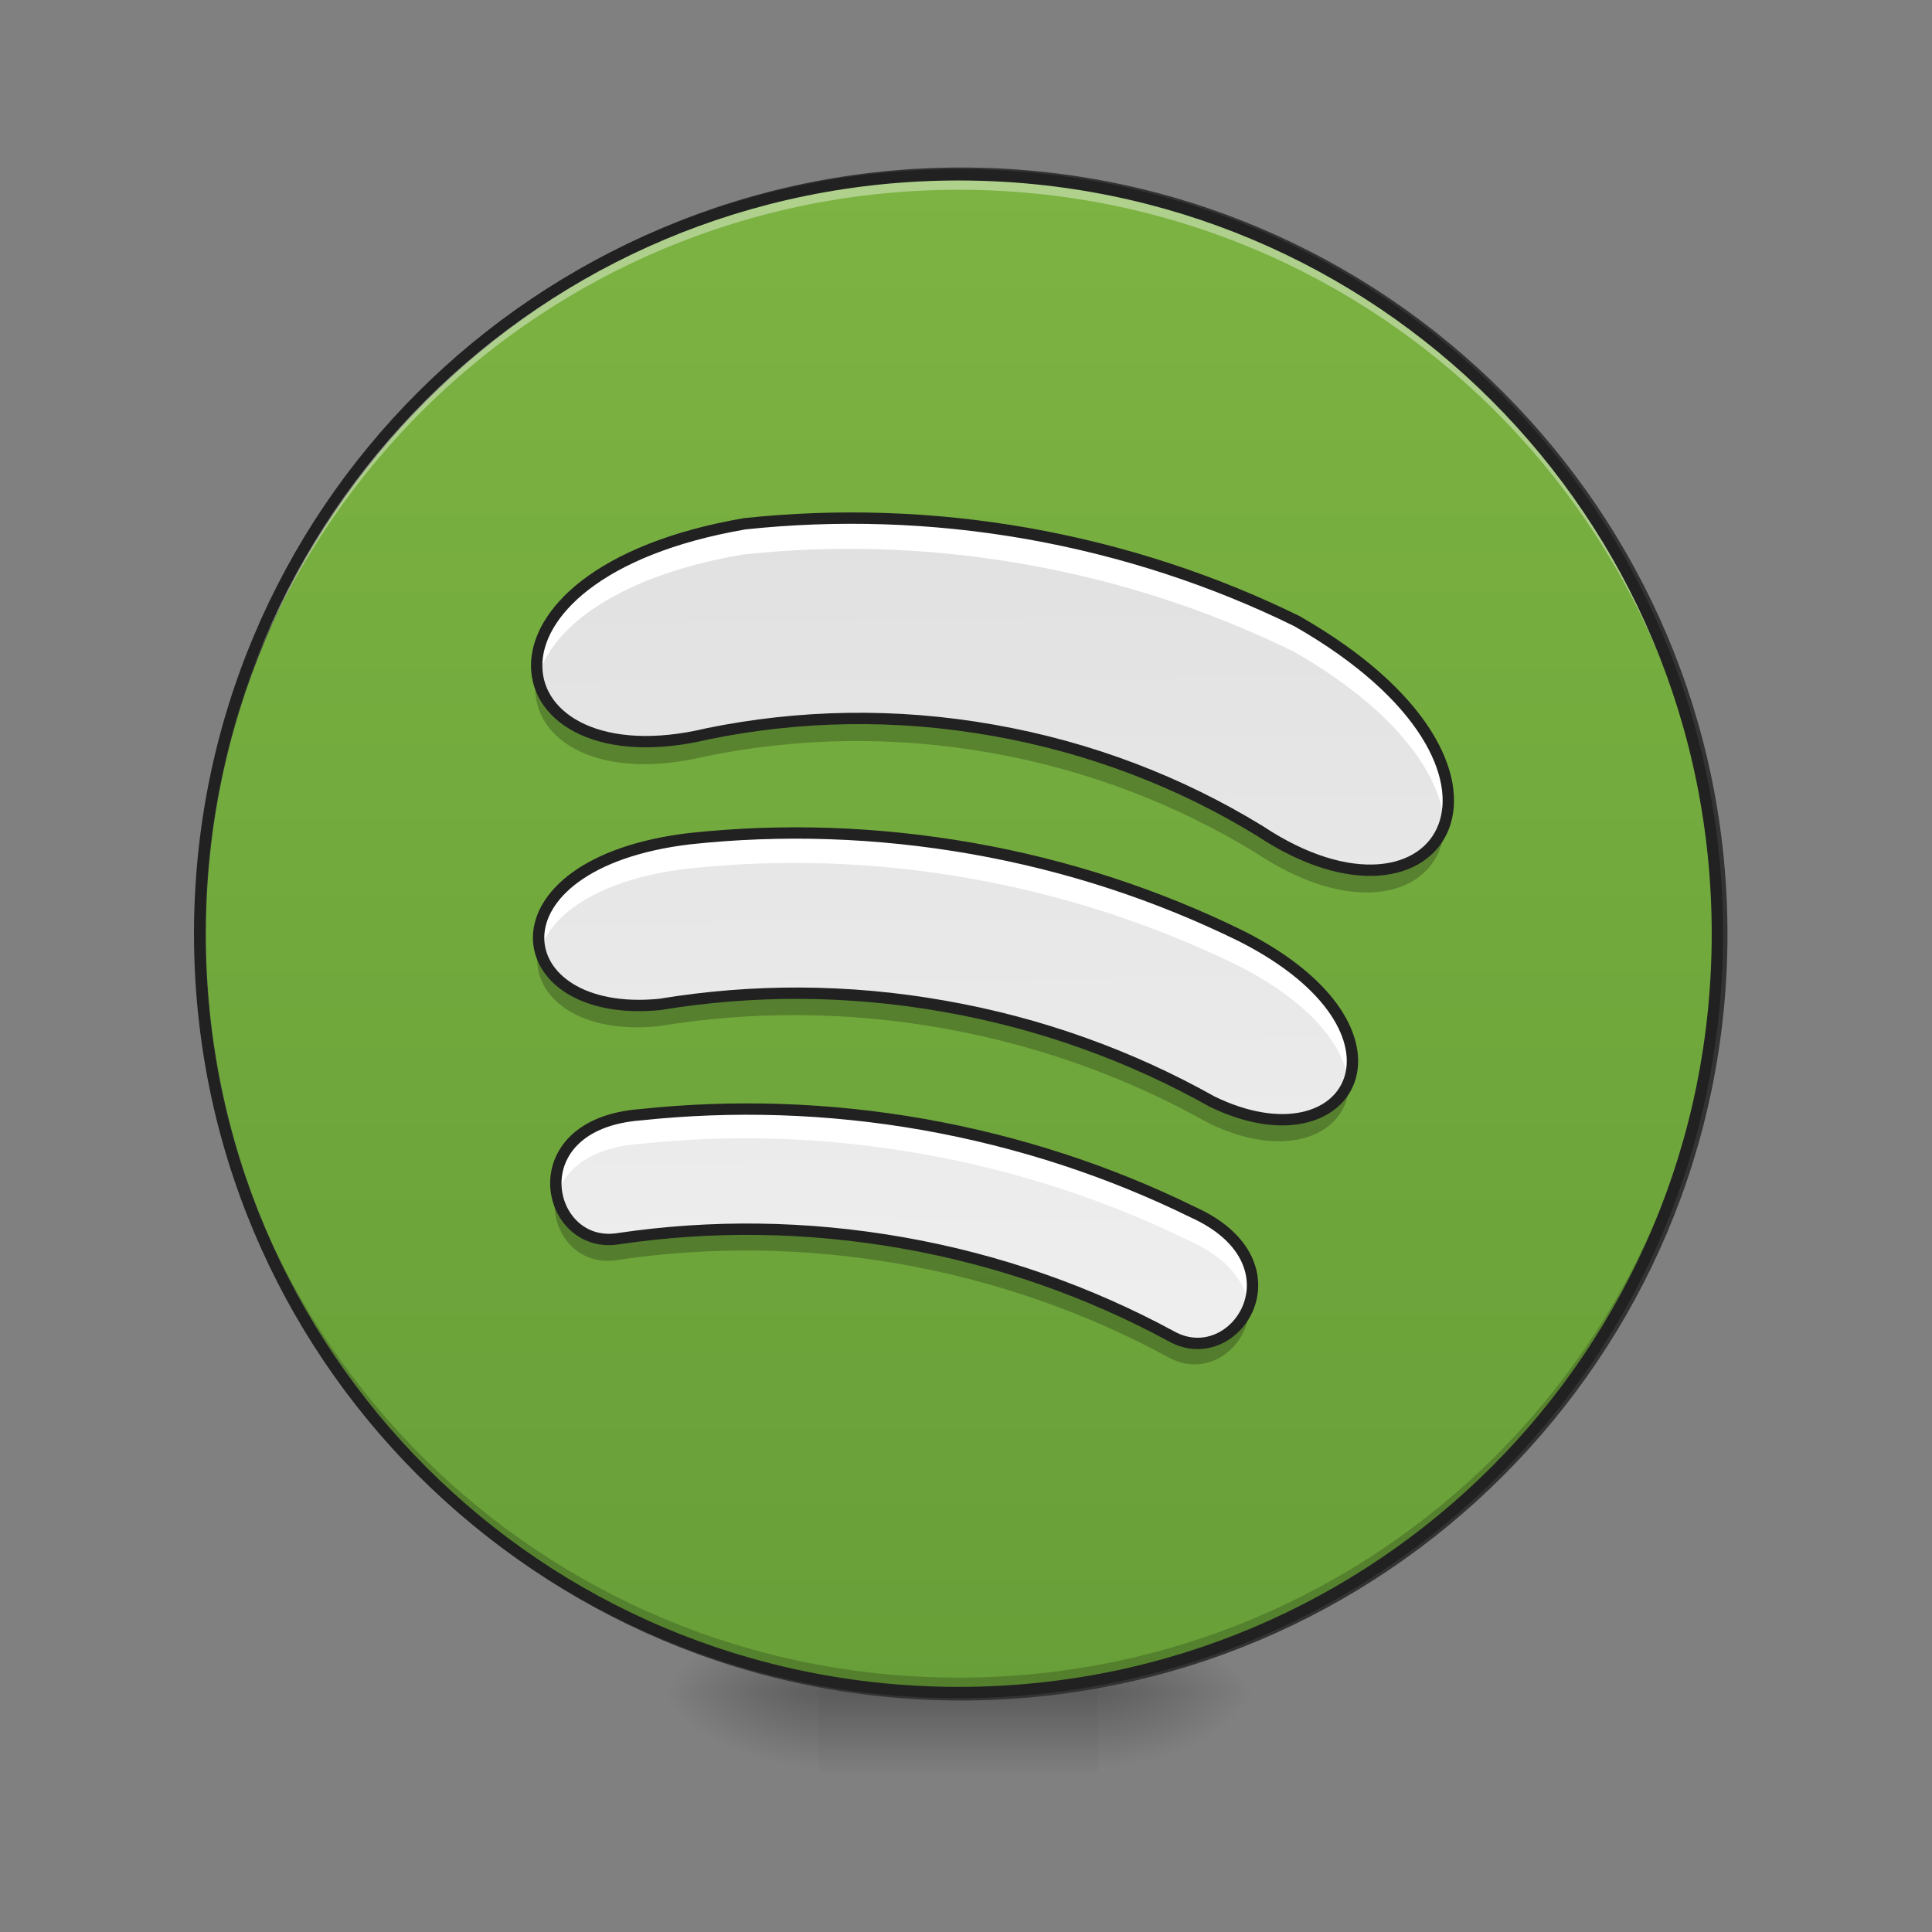 <?xml version="1.0" encoding="UTF-8"?>
<svg xmlns="http://www.w3.org/2000/svg" xmlns:xlink="http://www.w3.org/1999/xlink" width="48px" height="48px" viewBox="0 0 48 48" version="1.1">
<rect x="0" y="0" width="48" height="48" fill="#808080" stroke="none"/>
<defs>
<radialGradient id="radial0" gradientUnits="userSpaceOnUse" cx="450.909" cy="189.579" fx="450.909" fy="189.579" r="21.167" gradientTransform="matrix(0,-0.117,-0.211,-0,66.785,95.393)">
<stop offset="0" style="stop-color:rgb(0%,0%,0%);stop-opacity:0.314;"/>
<stop offset="0.222" style="stop-color:rgb(0%,0%,0%);stop-opacity:0.275;"/>
<stop offset="1" style="stop-color:rgb(0%,0%,0%);stop-opacity:0;"/>
</radialGradient>
<radialGradient id="radial1" gradientUnits="userSpaceOnUse" cx="450.909" cy="189.579" fx="450.909" fy="189.579" r="21.167" gradientTransform="matrix(-0,0.117,0.211,0,-19.155,-11.291)">
<stop offset="0" style="stop-color:rgb(0%,0%,0%);stop-opacity:0.314;"/>
<stop offset="0.222" style="stop-color:rgb(0%,0%,0%);stop-opacity:0.275;"/>
<stop offset="1" style="stop-color:rgb(0%,0%,0%);stop-opacity:0;"/>
</radialGradient>
<radialGradient id="radial2" gradientUnits="userSpaceOnUse" cx="450.909" cy="189.579" fx="450.909" fy="189.579" r="21.167" gradientTransform="matrix(-0,-0.117,0.211,-0,-19.155,95.393)">
<stop offset="0" style="stop-color:rgb(0%,0%,0%);stop-opacity:0.314;"/>
<stop offset="0.222" style="stop-color:rgb(0%,0%,0%);stop-opacity:0.275;"/>
<stop offset="1" style="stop-color:rgb(0%,0%,0%);stop-opacity:0;"/>
</radialGradient>
<radialGradient id="radial3" gradientUnits="userSpaceOnUse" cx="450.909" cy="189.579" fx="450.909" fy="189.579" r="21.167" gradientTransform="matrix(0,0.117,-0.211,0,66.785,-11.291)">
<stop offset="0" style="stop-color:rgb(0%,0%,0%);stop-opacity:0.314;"/>
<stop offset="0.222" style="stop-color:rgb(0%,0%,0%);stop-opacity:0.275;"/>
<stop offset="1" style="stop-color:rgb(0%,0%,0%);stop-opacity:0;"/>
</radialGradient>
<linearGradient id="linear0" gradientUnits="userSpaceOnUse" x1="255.323" y1="233.5" x2="255.323" y2="254.667" gradientTransform="matrix(0.02,0,0,0.094,18.698,20.158)">
<stop offset="0" style="stop-color:rgb(0%,0%,0%);stop-opacity:0.275;"/>
<stop offset="1" style="stop-color:rgb(0%,0%,0%);stop-opacity:0;"/>
</linearGradient>
<linearGradient id="linear1" gradientUnits="userSpaceOnUse" x1="254" y1="-168.667" x2="254" y2="233.5" gradientTransform="matrix(1,0,0,1,0,0)">
<stop offset="0" style="stop-color:rgb(48.627%,70.196%,25.882%);stop-opacity:1;"/>
<stop offset="1" style="stop-color:rgb(40.784%,62.353%,21.961%);stop-opacity:1;"/>
</linearGradient>
<linearGradient id="linear2" gradientUnits="userSpaceOnUse" x1="886.38" y1="502.119" x2="1035.718" y2="1349.053" gradientTransform="matrix(0.024,0.004,-0.004,0.024,4.323,-3.947)">
<stop offset="0" style="stop-color:rgb(87.843%,87.843%,87.843%);stop-opacity:1;"/>
<stop offset="1" style="stop-color:rgb(93.333%,93.333%,93.333%);stop-opacity:1;"/>
</linearGradient>
</defs>
<g id="surface1">
<path style=" stroke:none;fill-rule:nonzero;fill:url(#radial0);" d="M 27.289 42.051 L 31.258 42.051 L 31.258 40.066 L 27.289 40.066 Z M 27.289 42.051 "/>
<path style=" stroke:none;fill-rule:nonzero;fill:url(#radial1);" d="M 20.34 42.051 L 16.371 42.051 L 16.371 44.035 L 20.34 44.035 Z M 20.34 42.051 "/>
<path style=" stroke:none;fill-rule:nonzero;fill:url(#radial2);" d="M 20.34 42.051 L 16.371 42.051 L 16.371 40.066 L 20.34 40.066 Z M 20.34 42.051 "/>
<path style=" stroke:none;fill-rule:nonzero;fill:url(#radial3);" d="M 27.289 42.051 L 31.258 42.051 L 31.258 44.035 L 27.289 44.035 Z M 27.289 42.051 "/>
<path style=" stroke:none;fill-rule:nonzero;fill:url(#linear0);" d="M 20.34 41.555 L 27.289 41.555 L 27.289 44.035 L 20.34 44.035 Z M 20.34 41.555 "/>
<path style="fill-rule:nonzero;fill:url(#linear1);stroke-width:3;stroke-linecap:round;stroke-linejoin:miter;stroke:rgb(20%,20%,20%);stroke-opacity:1;stroke-miterlimit:4;" d="M 254.017 -168.671 C 365.048 -168.671 455.082 -78.638 455.082 32.435 C 455.082 143.466 365.048 233.499 254.017 233.499 C 142.945 233.499 52.912 143.466 52.912 32.435 C 52.912 -78.638 142.945 -168.671 254.017 -168.671 Z M 254.017 -168.671 " transform="matrix(0.094,0,0,0.094,0,20.158)"/>
<path style=" stroke:none;fill-rule:nonzero;fill:rgb(0%,0%,0%);fill-opacity:0.196;" d="M 23.816 42.051 C 13.371 42.051 4.961 33.641 4.961 23.199 C 4.961 23.137 4.961 23.074 4.961 23.012 C 5.062 33.371 13.434 41.68 23.816 41.68 C 34.199 41.68 42.57 33.371 42.668 23.012 C 42.668 23.074 42.668 23.137 42.668 23.199 C 42.668 33.641 34.258 42.051 23.816 42.051 Z M 23.816 42.051 "/>
<path style=" stroke:none;fill-rule:nonzero;fill:rgb(100%,100%,100%);fill-opacity:0.392;" d="M 23.816 4.344 C 13.371 4.344 4.961 12.754 4.961 23.199 C 4.961 23.258 4.961 23.32 4.961 23.383 C 5.062 13.023 13.434 4.715 23.816 4.715 C 34.199 4.715 42.57 13.023 42.668 23.383 C 42.668 23.32 42.668 23.258 42.668 23.199 C 42.668 12.754 34.258 4.344 23.816 4.344 Z M 23.816 4.344 "/>
<path style=" stroke:none;fill-rule:nonzero;fill:rgb(12.941%,12.941%,12.941%);fill-opacity:1;" d="M 23.816 4.203 C 13.293 4.203 4.82 12.676 4.82 23.199 C 4.82 33.719 13.293 42.191 23.816 42.191 C 34.336 42.191 42.809 33.719 42.809 23.199 C 42.809 12.676 34.336 4.203 23.816 4.203 Z M 23.816 4.484 C 34.184 4.484 42.527 12.828 42.527 23.199 C 42.527 33.566 34.184 41.91 23.816 41.91 C 13.445 41.91 5.102 33.566 5.102 23.199 C 5.102 12.828 13.445 4.484 23.816 4.484 Z M 23.816 4.484 "/>
<path style=" stroke:none;fill-rule:nonzero;fill:url(#linear2);" d="M 25.469 13.273 C 23.094 12.855 20.738 12.789 18.457 13.031 C 11.184 14.281 12.281 19.5 17.543 18.234 C 19.805 17.773 22.191 17.719 24.609 18.148 C 27.027 18.574 29.254 19.438 31.223 20.645 C 35.734 23.637 38.547 19.105 32.141 15.445 C 30.082 14.434 27.844 13.695 25.469 13.273 Z M 24.094 21.078 C 21.715 20.66 19.363 20.59 17.082 20.836 C 11.934 21.453 12.512 25.332 16.359 24.941 C 18.629 24.566 21.004 24.562 23.402 24.988 C 25.805 25.41 28.035 26.227 30.039 27.352 C 33.52 29.039 35.387 25.59 30.762 23.25 C 28.703 22.238 26.469 21.496 24.094 21.078 Z M 22.887 27.918 C 20.512 27.5 18.156 27.434 15.875 27.676 C 12.812 27.906 13.516 31.055 15.336 30.746 C 17.609 30.41 19.977 30.43 22.371 30.852 C 24.762 31.273 26.996 32.066 29.016 33.16 C 30.617 34.07 32.355 31.352 29.559 30.09 C 27.5 29.078 25.262 28.34 22.887 27.918 Z M 22.887 27.918 "/>
<path style=" stroke:none;fill-rule:nonzero;fill:rgb(100%,100%,100%);fill-opacity:0.997;" d="M 21.051 12.891 C 20.18 12.891 19.312 12.941 18.457 13.031 C 14.5 13.711 13.02 15.57 13.344 16.914 C 13.613 15.699 15.191 14.336 18.457 13.777 C 20.738 13.531 23.094 13.602 25.469 14.02 C 27.844 14.438 30.082 15.18 32.141 16.188 C 34.555 17.57 35.66 19.07 35.855 20.25 C 36.094 19.016 35.102 17.137 32.141 15.445 C 30.082 14.434 27.844 13.695 25.469 13.273 C 23.984 13.012 22.508 12.887 21.051 12.891 Z M 19.676 20.695 C 18.801 20.695 17.938 20.746 17.082 20.836 C 14.164 21.188 13.086 22.586 13.398 23.66 C 13.652 22.762 14.809 21.852 17.082 21.582 C 19.363 21.336 21.715 21.402 24.094 21.824 C 26.469 22.242 28.703 22.984 30.762 23.992 C 32.457 24.852 33.281 25.855 33.473 26.707 C 33.711 25.762 32.992 24.375 30.762 23.25 C 28.703 22.238 26.469 21.496 24.094 21.078 C 22.605 20.816 21.129 20.691 19.676 20.695 Z M 18.469 27.535 C 17.598 27.535 16.73 27.586 15.875 27.676 C 14.121 27.809 13.602 28.898 13.824 29.746 C 13.992 29.105 14.613 28.516 15.875 28.422 C 18.156 28.176 20.512 28.246 22.887 28.664 C 25.262 29.082 27.5 29.824 29.559 30.832 C 30.426 31.223 30.855 31.754 30.992 32.273 C 31.176 31.57 30.852 30.672 29.559 30.09 C 27.5 29.078 25.262 28.34 22.887 27.918 C 21.402 27.656 19.926 27.531 18.469 27.535 Z M 18.469 27.535 "/>
<path style=" stroke:none;fill-rule:nonzero;fill:rgb(0%,0%,0%);fill-opacity:0.235;" d="M 13.324 16.816 C 13.074 18.266 14.699 19.473 17.543 18.789 C 19.805 18.328 22.191 18.277 24.609 18.703 C 27.027 19.129 29.254 19.996 31.223 21.203 C 33.988 23.035 36.117 22.043 35.871 20.152 C 35.656 21.648 33.695 22.27 31.223 20.629 C 29.254 19.422 27.027 18.559 24.609 18.133 C 22.191 17.707 19.805 17.758 17.543 18.219 C 15.086 18.809 13.535 17.988 13.324 16.816 Z M 13.379 23.562 C 13.141 24.66 14.266 25.711 16.359 25.496 C 18.629 25.121 21.004 25.121 23.402 25.543 C 25.805 25.969 28.035 26.781 30.039 27.91 C 32.199 28.953 33.738 28.023 33.492 26.609 C 33.285 27.68 31.891 28.234 30.039 27.34 C 28.035 26.211 25.805 25.395 23.402 24.973 C 21.004 24.551 18.629 24.551 16.359 24.926 C 14.637 25.102 13.57 24.422 13.379 23.562 Z M 13.805 29.645 C 13.629 30.535 14.301 31.477 15.336 31.305 C 17.609 30.969 19.977 30.984 22.371 31.406 C 24.762 31.828 26.996 32.621 29.016 33.715 C 30.094 34.328 31.234 33.297 31.012 32.172 C 30.84 33.035 29.906 33.648 29.016 33.145 C 26.996 32.051 24.762 31.258 22.371 30.836 C 19.977 30.414 17.609 30.395 15.336 30.734 C 14.523 30.871 13.934 30.316 13.805 29.645 Z M 13.805 29.645 "/>
<path style="fill:none;stroke-width:3;stroke-linecap:round;stroke-linejoin:miter;stroke:rgb(12.941%,12.941%,12.941%);stroke-opacity:1;stroke-miterlimit:4;" d="M 271.641 -73.43 C 246.31 -77.888 221.187 -78.596 196.856 -76.013 C 119.28 -62.681 130.987 -7.02 187.107 -20.519 C 211.23 -25.435 236.686 -26.018 262.475 -21.435 C 288.264 -16.894 312.012 -7.686 333.01 5.187 C 381.13 37.101 411.127 -11.228 342.801 -50.266 C 320.844 -61.056 296.972 -68.931 271.641 -73.43 Z M 256.975 9.812 C 231.603 5.354 206.522 4.604 182.191 7.229 C 127.28 13.811 133.446 55.183 174.483 51.016 C 198.689 47.017 224.02 46.975 249.601 51.516 C 275.224 56.016 299.013 64.723 320.386 76.722 C 357.508 94.72 377.422 57.932 328.094 32.976 C 306.137 22.186 282.306 14.27 256.975 9.812 Z M 244.102 82.763 C 218.771 78.305 193.648 77.597 169.317 80.18 C 136.654 82.638 144.153 116.218 163.568 112.927 C 187.815 109.344 213.063 109.552 238.602 114.052 C 264.1 118.551 287.931 127.009 309.47 138.675 C 326.552 148.382 345.092 119.385 315.262 105.928 C 293.305 95.137 269.433 87.263 244.102 82.763 Z M 244.102 82.763 " transform="matrix(0.094,0,0,0.094,0,20.158)"/>
</g>
</svg>
